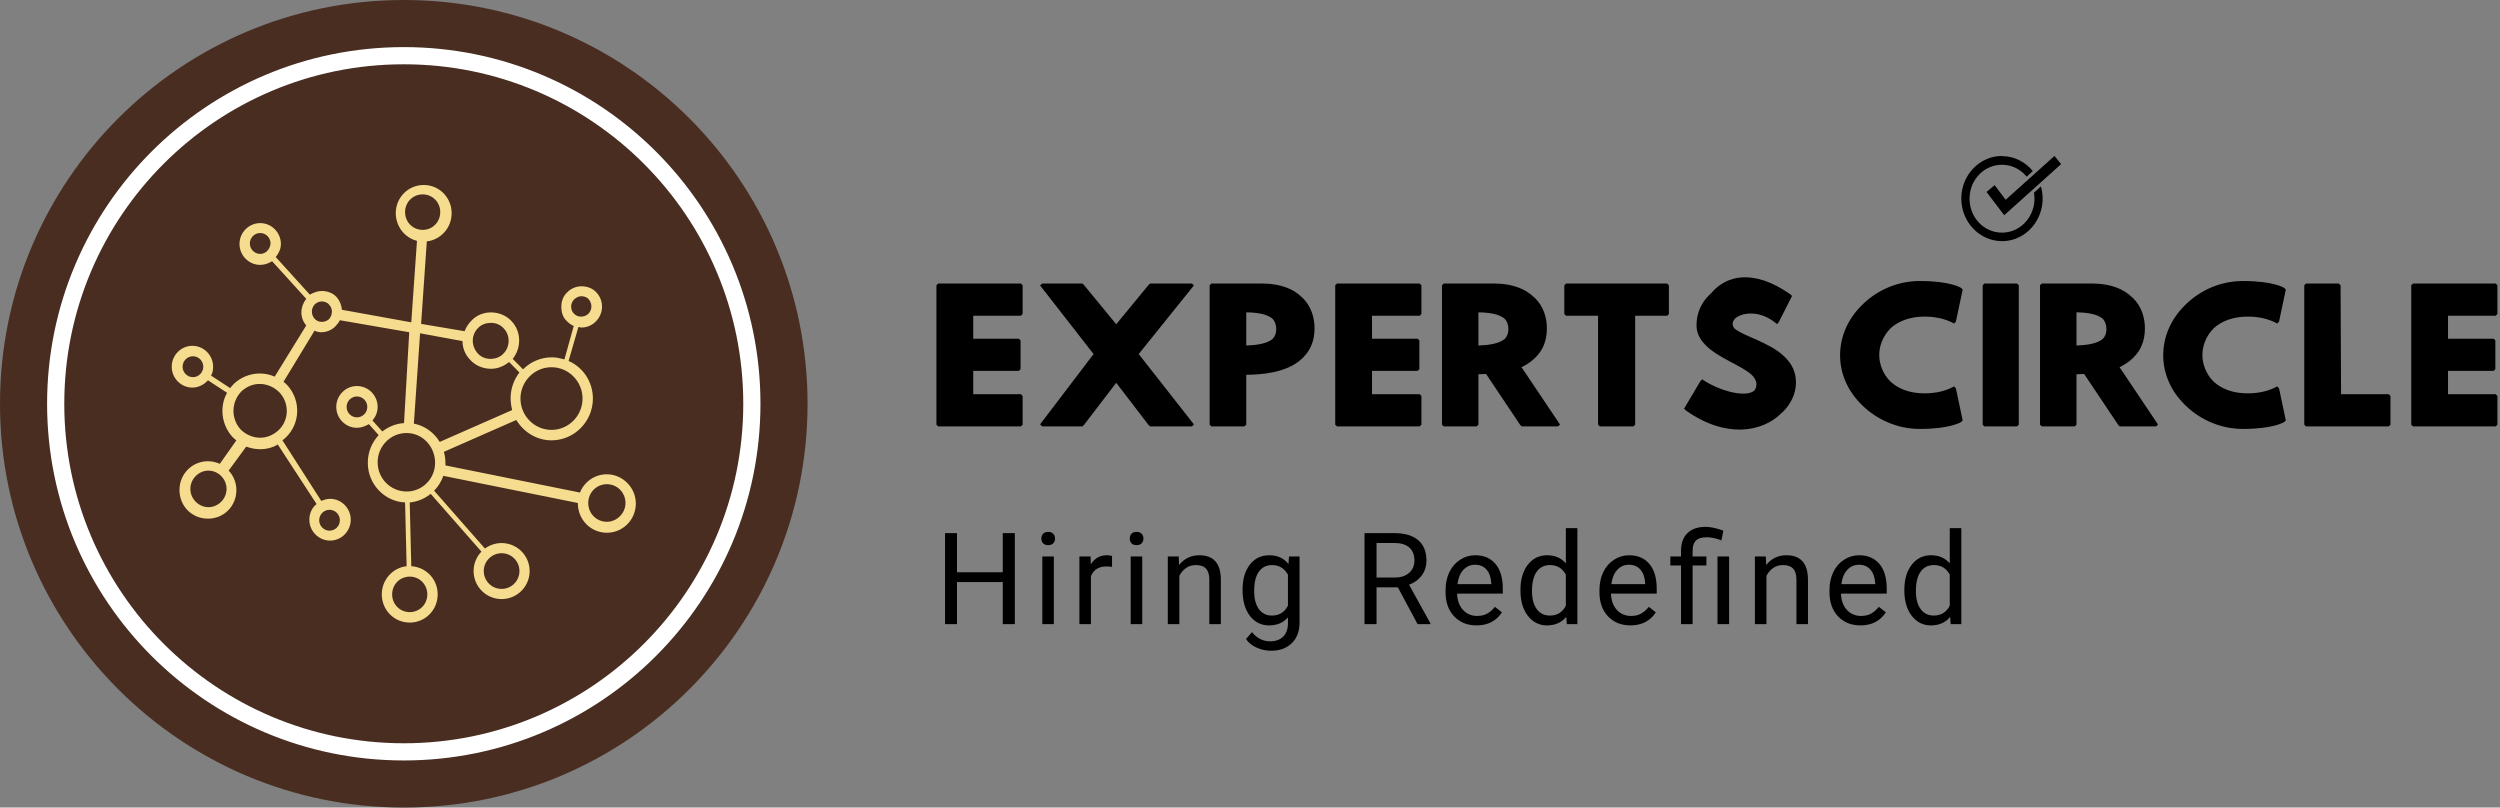 <svg width="291" height="94" viewBox="0 0 291 94" fill="none" xmlns="http://www.w3.org/2000/svg">
<rect x="0" y="0" width="291" height="94" fill="#808080" stroke="none"/>
<path d="M47 0C72.957 0 94 21.043 94 47C94 72.957 72.957 94 47 94C21.043 94 0 72.957 0 47C0 21.043 21.043 0 47 0Z" fill="#492D21"/>
<path fill-rule="evenodd" clip-rule="evenodd" d="M67.507 57.333C67.988 56.118 69.193 55.206 70.639 55.206C72.446 55.206 74.011 56.725 74.011 58.609C74.011 60.494 72.505 62.013 70.639 62.013C68.772 62.013 67.266 60.494 67.266 58.609V58.549L51.607 55.388C51.373 56.048 51.003 56.636 50.533 57.118L56.447 63.852C57.796 62.851 59.709 63.036 60.839 64.32C62.027 65.673 61.894 67.734 60.54 68.922C59.187 70.111 57.126 69.977 55.938 68.624C54.81 67.339 54.873 65.418 56.04 64.209L50.132 57.483C49.45 58.036 48.609 58.396 47.692 58.488L47.873 65.904C49.619 66.025 50.945 67.423 50.945 69.186C50.945 71.009 49.499 72.468 47.692 72.468C45.885 72.468 44.44 71.009 44.44 69.186C44.44 67.484 45.705 66.086 47.331 65.904L47.151 58.488C44.742 58.367 42.813 56.36 42.813 53.869C42.813 52.592 43.295 51.498 44.079 50.647L42.935 49.37C42.513 49.614 42.031 49.796 41.549 49.796C40.224 49.796 39.14 48.702 39.14 47.365C39.14 46.028 40.224 44.934 41.549 44.934C42.874 44.934 43.958 46.028 43.958 47.365C43.958 47.972 43.718 48.519 43.356 48.945L44.5 50.222C45.224 49.675 46.066 49.31 47.029 49.249L47.633 38.673L39.562 37.275C39.441 37.518 39.26 37.761 39.02 38.005C38.599 38.43 37.996 38.673 37.394 38.673C37.153 38.673 36.851 38.612 36.611 38.491L32.997 44.447C33.178 44.569 33.298 44.69 33.419 44.812C35.045 46.575 34.985 49.31 33.238 50.951C33.178 51.012 33.118 51.057 33.057 51.102C32.997 51.149 32.937 51.194 32.877 51.255L37.394 58.305C37.695 58.184 38.056 58.063 38.418 58.063C39.742 58.063 40.827 59.156 40.827 60.494C40.827 61.831 39.742 62.925 38.418 62.925C37.093 62.925 36.009 61.831 36.009 60.494C36.009 59.765 36.31 59.096 36.851 58.67L32.334 51.741C31.732 52.106 31.01 52.288 30.287 52.288C29.685 52.288 29.142 52.166 28.661 51.984L26.613 54.78C27.156 55.327 27.516 56.178 27.516 57.03C27.516 58.914 26.071 60.372 24.204 60.372C22.337 60.372 20.891 58.914 20.891 57.03C20.891 55.145 22.397 53.686 24.204 53.686C24.686 53.686 25.168 53.808 25.589 53.99L27.516 51.255C27.335 51.133 27.215 51.012 27.034 50.829C25.77 49.431 25.529 47.304 26.433 45.723L24.204 44.265C23.782 44.751 23.12 45.116 22.397 45.116C21.072 45.116 19.988 44.022 19.988 42.685C19.988 41.347 21.072 40.253 22.397 40.253C23.723 40.253 24.806 41.347 24.806 42.685C24.806 43.049 24.747 43.414 24.566 43.718L26.794 45.176C26.914 44.995 27.095 44.812 27.276 44.63C28.059 43.9 29.142 43.474 30.226 43.474C30.829 43.474 31.431 43.597 31.974 43.839L35.647 37.882C34.864 36.971 34.924 35.695 35.647 34.783L31.673 30.406C31.25 30.65 30.829 30.832 30.287 30.832C28.962 30.832 27.878 29.738 27.878 28.401C27.878 27.063 28.962 25.97 30.287 25.97C31.612 25.97 32.696 27.063 32.696 28.401C32.696 28.948 32.456 29.494 32.094 29.92L36.068 34.297C36.491 34.053 36.972 33.871 37.454 33.871C38.117 33.871 38.778 34.114 39.201 34.6C39.562 35.026 39.742 35.512 39.803 36.059L47.873 37.518L48.536 28.036C47.09 27.671 46.066 26.334 46.066 24.814C46.066 22.991 47.511 21.532 49.318 21.532C51.125 21.532 52.571 22.991 52.571 24.814C52.571 26.517 51.306 27.915 49.68 28.096L49.017 37.7L54.077 38.551C54.258 38.065 54.559 37.64 54.919 37.275C55.522 36.667 56.305 36.363 57.147 36.363C58.051 36.363 58.955 36.728 59.557 37.396C60.702 38.612 60.702 40.496 59.678 41.773L60.883 42.988C61.725 42.138 62.93 41.59 64.255 41.59C64.736 41.59 65.218 41.712 65.701 41.834L66.784 37.943C66.483 37.822 66.242 37.64 66.001 37.396C65.52 36.971 65.339 36.363 65.339 35.695C65.339 35.026 65.579 34.418 66.061 33.993C66.483 33.567 67.085 33.323 67.687 33.323C68.35 33.323 69.013 33.567 69.434 34.053C70.338 35.026 70.277 36.545 69.314 37.457C68.892 37.882 68.289 38.126 67.687 38.126C67.628 38.126 67.567 38.111 67.507 38.095C67.447 38.08 67.386 38.065 67.327 38.065L66.182 42.016C67.868 42.745 69.013 44.447 69.013 46.392C69.013 49.066 66.844 51.255 64.195 51.255C62.448 51.255 60.942 50.282 60.099 48.884L51.668 52.592C51.788 53.017 51.847 53.443 51.847 53.869V54.173L67.507 57.333ZM67.687 34.479C67.386 34.479 67.146 34.6 66.904 34.783C66.663 34.965 66.483 35.33 66.483 35.633C66.483 35.937 66.543 36.242 66.784 36.484C67.206 36.971 67.988 36.971 68.471 36.545C68.952 36.059 68.952 35.33 68.531 34.844C68.35 34.6 67.988 34.479 67.687 34.479ZM21.253 42.685C21.253 43.353 21.795 43.9 22.458 43.9C23.12 43.9 23.662 43.353 23.662 42.685C23.662 42.016 23.12 41.469 22.458 41.469C21.795 41.469 21.253 42.016 21.253 42.685ZM22.157 56.907C22.157 58.063 23.12 59.035 24.264 59.035C25.408 59.035 26.372 58.063 26.372 56.907C26.372 55.753 25.408 54.78 24.264 54.78C23.12 54.78 22.157 55.753 22.157 56.907ZM38.357 61.77C39.02 61.77 39.562 61.224 39.562 60.554C39.562 59.886 39.02 59.339 38.357 59.339C37.695 59.339 37.153 59.886 37.153 60.554C37.153 61.224 37.695 61.77 38.357 61.77ZM30.287 50.951C31.07 50.951 31.793 50.647 32.395 50.1C33.659 48.945 33.72 46.939 32.515 45.663C31.913 45.055 31.07 44.69 30.226 44.69C29.443 44.69 28.721 44.995 28.119 45.541C26.914 46.758 26.854 48.702 27.998 49.978C28.601 50.587 29.443 50.951 30.287 50.951ZM29.083 28.34C29.083 29.008 29.624 29.555 30.287 29.555C30.949 29.555 31.431 29.008 31.492 28.34C31.492 27.671 30.949 27.124 30.287 27.124C29.624 27.124 29.083 27.671 29.083 28.34ZM36.611 37.093C37.032 37.579 37.815 37.579 38.297 37.154C38.719 36.667 38.778 35.937 38.297 35.451C38.117 35.209 37.755 35.086 37.454 35.086C37.153 35.086 36.912 35.209 36.672 35.391C36.19 35.877 36.19 36.607 36.611 37.093ZM67.807 46.392C67.807 44.386 66.182 42.745 64.195 42.745C62.208 42.745 60.582 44.386 60.582 46.392C60.582 48.398 62.208 50.04 64.195 50.04C66.182 50.04 67.807 48.398 67.807 46.392ZM57.147 37.579C56.606 37.579 56.063 37.761 55.703 38.126C54.86 38.916 54.799 40.192 55.582 41.104C55.943 41.529 56.486 41.773 57.088 41.773C57.63 41.773 58.172 41.59 58.533 41.226C59.377 40.436 59.436 39.098 58.653 38.247C58.292 37.822 57.75 37.579 57.147 37.579ZM54.739 41.894C54.136 41.287 53.835 40.496 53.835 39.706L48.897 38.794L48.174 49.31C49.438 49.553 50.523 50.343 51.186 51.438L59.617 47.73C59.497 47.244 59.436 46.818 59.436 46.332C59.436 45.176 59.858 44.143 60.46 43.353L59.256 42.138C58.653 42.624 57.931 42.927 57.147 42.927C56.244 42.927 55.341 42.562 54.739 41.894ZM49.198 22.626C48.054 22.626 47.151 23.538 47.151 24.693C47.151 25.847 48.054 26.759 49.198 26.759C50.343 26.759 51.245 25.847 51.245 24.693C51.245 23.538 50.343 22.626 49.198 22.626ZM40.345 47.365C40.345 48.033 40.886 48.58 41.549 48.58C42.212 48.58 42.754 48.033 42.754 47.365C42.754 46.696 42.212 46.149 41.549 46.149C40.886 46.149 40.345 46.696 40.345 47.365ZM47.692 71.252C48.837 71.252 49.739 70.34 49.739 69.186C49.739 68.03 48.837 67.119 47.692 67.119C46.548 67.119 45.645 68.03 45.645 69.186C45.645 70.34 46.548 71.252 47.692 71.252ZM43.958 53.808C43.958 55.692 45.464 57.212 47.331 57.212C49.138 57.212 50.644 55.753 50.644 53.869C50.644 51.984 49.198 50.404 47.331 50.404C45.464 50.404 43.958 51.924 43.958 53.808ZM68.471 58.549C68.471 59.765 69.434 60.737 70.639 60.737C71.783 60.737 72.806 59.765 72.806 58.549C72.806 57.333 71.844 56.36 70.639 56.36C69.434 56.36 68.471 57.333 68.471 58.549ZM59.759 68.033C60.621 67.276 60.706 65.963 59.949 65.101C59.192 64.239 57.879 64.154 57.017 64.911C56.155 65.668 56.07 66.981 56.828 67.843C57.584 68.705 58.897 68.79 59.759 68.033Z" fill="#F6DC8E"/>
<path d="M47 6.483C69.377 6.483 87.517 24.623 87.517 47C87.517 69.377 69.377 87.517 47 87.517C24.623 87.517 6.482 69.377 6.482 47C6.482 24.623 24.623 6.483 47 6.483Z" stroke="white" stroke-width="2"/>
<path fill-rule="evenodd" clip-rule="evenodd" d="M118.125 72.649H116.723V67.751H111.394V72.649H110.002V62.057H111.394V66.611H116.723V62.057H118.125V72.649ZM122.668 72.649H121.326V64.776H122.668V72.649ZM121.215 62.69C121.215 62.471 121.281 62.288 121.413 62.137C121.547 61.986 121.746 61.912 122.008 61.912C122.27 61.912 122.468 61.986 122.602 62.137C122.737 62.288 122.805 62.471 122.805 62.69C122.805 62.908 122.737 63.09 122.602 63.234C122.468 63.381 122.27 63.454 122.008 63.454C121.746 63.454 121.547 63.381 121.413 63.234C121.281 63.09 121.215 62.908 121.215 62.69ZM129.44 65.987C129.234 65.952 129.015 65.935 128.779 65.935C127.898 65.935 127.299 66.311 126.985 67.063V72.649H125.642V64.776H126.947L126.971 65.687C127.41 64.984 128.035 64.632 128.842 64.632C129.104 64.632 129.303 64.668 129.44 64.734V65.987ZM132.956 72.649H131.613V64.776H132.956V72.649ZM131.505 62.69C131.505 62.471 131.571 62.288 131.7 62.137C131.837 61.986 132.036 61.912 132.298 61.912C132.557 61.912 132.755 61.986 132.892 62.137C133.027 62.288 133.095 62.471 133.095 62.69C133.095 62.908 133.027 63.09 132.892 63.234C132.755 63.381 132.557 63.454 132.298 63.454C132.036 63.454 131.837 63.381 131.7 63.234C131.571 63.09 131.505 62.908 131.505 62.69ZM137.202 64.776L137.244 65.767C137.846 65.01 138.63 64.632 139.597 64.632C141.256 64.632 142.094 65.571 142.108 67.449V72.649H140.765V67.442C140.761 66.874 140.631 66.453 140.374 66.181C140.124 65.909 139.727 65.774 139.191 65.774C138.755 65.774 138.372 65.89 138.044 66.124C137.714 66.356 137.459 66.661 137.275 67.04V72.649H135.932V64.776H137.202ZM144.634 68.648C144.634 67.42 144.917 66.446 145.483 65.722C146.05 64.996 146.8 64.632 147.732 64.632C148.691 64.632 149.439 64.97 149.977 65.649L150.043 64.776H151.268V72.46C151.268 73.479 150.966 74.281 150.362 74.867C149.762 75.456 148.953 75.747 147.938 75.747C147.371 75.747 146.817 75.626 146.274 75.383C145.731 75.142 145.318 74.808 145.033 74.387L145.729 73.579C146.305 74.293 147.01 74.65 147.843 74.65C148.495 74.65 149.005 74.465 149.366 74.099C149.734 73.728 149.918 73.21 149.918 72.54V71.862C149.382 72.484 148.648 72.796 147.718 72.796C146.8 72.796 146.054 72.424 145.483 71.682C144.917 70.939 144.634 69.927 144.634 68.648ZM145.984 68.801C145.984 69.688 146.165 70.386 146.529 70.897C146.892 71.4 147.4 71.653 148.053 71.653C148.901 71.653 149.521 71.266 149.918 70.495V66.902C149.507 66.15 148.889 65.774 148.068 65.774C147.414 65.774 146.904 66.03 146.536 66.538C146.168 67.047 145.984 67.801 145.984 68.801ZM162.712 68.364H160.229V72.649H158.83V62.057H162.327C163.519 62.057 164.432 62.329 165.072 62.873C165.716 63.414 166.037 64.204 166.037 65.242C166.037 65.904 165.858 66.477 165.501 66.969C165.147 67.458 164.654 67.825 164.019 68.066L166.502 72.562V72.649H165.006L162.712 68.364ZM160.229 67.222H162.372C163.063 67.222 163.613 67.042 164.019 66.682C164.43 66.325 164.638 65.845 164.638 65.242C164.638 64.589 164.439 64.088 164.048 63.738C163.661 63.388 163.099 63.211 162.365 63.206H160.229V67.222ZM171.864 72.796C170.8 72.796 169.934 72.446 169.266 71.748C168.598 71.043 168.265 70.104 168.265 68.931V68.683C168.265 67.903 168.411 67.207 168.706 66.597C169.006 65.98 169.424 65.5 169.955 65.157C170.493 64.807 171.074 64.632 171.699 64.632C172.719 64.632 173.514 64.97 174.08 65.644C174.644 66.318 174.928 67.283 174.928 68.539V69.097H169.608C169.627 69.875 169.851 70.504 170.283 70.984C170.717 71.46 171.269 71.696 171.937 71.696C172.412 71.696 172.813 71.599 173.143 71.405C173.471 71.211 173.759 70.953 174.007 70.634L174.826 71.273C174.168 72.287 173.181 72.796 171.864 72.796ZM171.699 65.736C171.156 65.736 170.701 65.937 170.332 66.335C169.964 66.727 169.738 67.281 169.65 67.995H173.585V67.891C173.547 67.207 173.363 66.68 173.035 66.306C172.704 65.926 172.258 65.736 171.699 65.736ZM176.981 68.648C176.981 67.442 177.266 66.472 177.838 65.736C178.409 65.001 179.157 64.632 180.08 64.632C181 64.632 181.729 64.949 182.265 65.578V61.475H183.608V72.649H182.374L182.31 71.805C181.772 72.465 181.024 72.796 180.065 72.796C179.157 72.796 178.413 72.42 177.838 71.675C177.266 70.927 176.981 69.953 176.981 68.752V68.648ZM178.324 68.801C178.324 69.693 178.508 70.391 178.876 70.897C179.244 71.4 179.752 71.653 180.401 71.653C181.253 71.653 181.873 71.27 182.265 70.504V66.888C181.864 66.146 181.248 65.774 180.415 65.774C179.756 65.774 179.244 66.03 178.876 66.538C178.508 67.047 178.324 67.801 178.324 68.801ZM189.777 72.796C188.713 72.796 187.847 72.446 187.179 71.748C186.511 71.043 186.176 70.104 186.176 68.931V68.683C186.176 67.903 186.324 67.207 186.619 66.597C186.919 65.98 187.334 65.5 187.868 65.157C188.406 64.807 188.987 64.632 189.61 64.632C190.631 64.632 191.424 64.97 191.991 65.644C192.557 66.318 192.841 67.283 192.841 68.539V69.097H187.519C187.54 69.875 187.764 70.504 188.194 70.984C188.63 71.46 189.182 71.696 189.85 71.696C190.325 71.696 190.726 71.599 191.056 71.405C191.384 71.211 191.672 70.953 191.92 70.634L192.739 71.273C192.081 72.287 191.094 72.796 189.777 72.796ZM189.61 65.736C189.069 65.736 188.614 65.937 188.245 66.335C187.877 66.727 187.651 67.281 187.563 67.995H191.498V67.891C191.46 67.207 191.276 66.68 190.945 66.306C190.617 65.926 190.171 65.736 189.61 65.736ZM195.67 72.649V65.819H194.429V64.776H195.67V64.109C195.67 63.232 195.918 62.546 196.418 62.057C196.921 61.567 197.631 61.324 198.545 61.324C199.088 61.324 199.772 61.47 200.598 61.766L200.374 62.901C199.77 62.657 199.194 62.537 198.646 62.537C198.07 62.537 197.653 62.669 197.398 62.929C197.145 63.187 197.02 63.575 197.02 64.093V64.776H198.625V65.819H197.02V72.649H195.67ZM201.268 72.649H199.916V64.776H201.268V72.649ZM205.54 64.776L205.585 65.767C206.184 65.01 206.97 64.632 207.936 64.632C209.597 64.632 210.435 65.571 210.449 67.449V72.649H209.106V67.442C209.101 66.874 208.969 66.453 208.714 66.181C208.462 65.909 208.068 65.774 207.53 65.774C207.095 65.774 206.711 65.89 206.383 66.124C206.055 66.356 205.797 66.661 205.613 67.04V72.649H204.27V64.776H205.54ZM216.552 72.796C215.488 72.796 214.619 72.446 213.954 71.748C213.286 71.043 212.951 70.104 212.951 68.931V68.683C212.951 67.903 213.099 67.207 213.394 66.597C213.694 65.98 214.109 65.5 214.64 65.157C215.181 64.807 215.759 64.632 216.385 64.632C217.404 64.632 218.199 64.97 218.766 65.644C219.332 66.318 219.616 67.283 219.616 68.539V69.097H214.294C214.312 69.875 214.537 70.504 214.969 70.984C215.405 71.46 215.957 71.696 216.623 71.696C217.097 71.696 217.499 71.599 217.829 71.405C218.159 71.211 218.447 70.953 218.695 70.634L219.514 71.273C218.856 72.287 217.869 72.796 216.552 72.796ZM216.385 65.736C215.842 65.736 215.389 65.937 215.02 66.335C214.652 66.727 214.426 67.281 214.338 67.995H218.273V67.891C218.233 67.207 218.048 66.68 217.72 66.306C217.392 65.926 216.946 65.736 216.385 65.736ZM221.666 68.648C221.666 67.442 221.954 66.472 222.523 65.736C223.094 65.001 223.842 64.632 224.768 64.632C225.688 64.632 226.415 64.949 226.953 65.578V61.475H228.296V72.649H227.062L226.995 71.805C226.46 72.465 225.712 72.796 224.751 72.796C223.842 72.796 223.099 72.42 222.523 71.675C221.954 70.927 221.666 69.953 221.666 68.752V68.648ZM223.012 68.801C223.012 69.693 223.193 70.391 223.562 70.897C223.93 71.4 224.437 71.653 225.086 71.653C225.938 71.653 226.561 71.27 226.953 70.504V66.888C226.552 66.146 225.933 65.774 225.1 65.774C224.442 65.774 223.93 66.03 223.562 66.538C223.193 67.047 223.012 67.801 223.012 68.801Z" fill="black"/>
<path fill-rule="evenodd" clip-rule="evenodd" d="M119.032 33.205V36.554L118.833 36.753H113.283V39.427H118.595L118.793 39.626V42.972L118.595 43.171H113.283V45.885H118.833L119.032 46.084V49.433L118.833 49.631H109.198L109 49.433V33.205L109.198 33.007H118.833L119.032 33.205ZM138.968 33.226L132.546 41.211L138.968 49.393L138.75 49.631H133.854L133.677 49.452L129.929 44.557L126.182 49.452L126.005 49.631H121.307L121.068 49.393L127.293 41.211L121.068 33.226L121.307 33.007H126.005L126.182 33.186L129.929 37.743L133.677 33.186L133.854 33.007H138.75L138.968 33.226ZM151.725 41.567L151.548 41.765H151.527C149.743 43.449 146.691 43.607 145.065 43.628V49.433L144.846 49.631H141.002L140.803 49.433V33.205L141.002 33.007H147.125C149.129 33.047 150.594 33.66 151.508 34.573L151.647 34.691C152.598 35.642 153.013 36.929 153.013 38.217C153.013 39.725 152.499 40.793 151.725 41.567ZM145.065 40.22C146.274 40.18 147.484 40.001 148.138 39.446C148.414 39.13 148.553 38.812 148.553 38.297C148.553 37.762 148.376 37.387 148.138 37.109C147.484 36.554 146.373 36.375 145.065 36.356V40.22ZM165.452 33.205V36.554L165.254 36.753H159.703V39.427H165.015L165.214 39.626V42.972L165.015 43.171H159.703V45.885H165.254L165.452 46.084V49.433L165.254 49.631H155.619L155.42 49.433V33.205L155.619 33.007H165.254L165.452 33.205ZM168.045 33.007H174.15C176.133 33.047 177.598 33.66 178.53 34.573L178.669 34.691C179.642 35.642 180.057 36.929 180.057 38.217C180.057 39.725 179.543 40.814 178.75 41.586L178.589 41.746C178.155 42.161 177.619 42.498 177.102 42.737L181.584 49.412L181.364 49.631H177.124L176.944 49.452L172.98 43.529C172.642 43.548 172.345 43.567 172.088 43.567V49.433L171.89 49.631H168.045L167.847 49.433V33.205L168.045 33.007ZM172.088 40.22C173.298 40.18 174.507 40.001 175.16 39.446C175.439 39.13 175.578 38.812 175.578 38.297C175.578 37.762 175.399 37.387 175.16 37.109C174.507 36.554 173.376 36.375 172.088 36.356V40.22ZM182.086 36.554V33.205L182.285 33.007H194.06L194.258 33.205V36.554L194.06 36.753H190.334V49.433L190.136 49.631H186.211L186.013 49.433V36.753H182.285L182.086 36.554ZM196.224 47.768L196.026 47.569L197.928 44.359L198.147 44.142L198.206 44.201C200.009 45.43 203.103 46.341 204.172 45.489C204.352 45.291 204.451 45.053 204.451 44.737C204.451 44.34 204.231 43.963 203.915 43.647C202.707 42.538 200.13 41.725 198.662 40.298L198.504 40.14C197.869 39.505 197.473 38.774 197.473 37.842C197.473 36.573 197.968 35.285 198.959 34.335L199.139 34.177C200.901 32.016 204.132 31.264 208.394 34.255L208.592 34.453L207.046 37.505L206.848 37.722L206.77 37.663C204.887 36.078 202.825 36.335 201.973 37.069C201.775 37.288 201.675 37.486 201.675 37.703C201.675 37.901 201.775 38.081 201.893 38.239C202.924 39.13 205.956 39.824 207.681 41.486L207.82 41.626C208.573 42.378 209.05 43.31 209.05 44.52C209.05 45.746 208.514 46.975 207.523 47.947L207.365 48.086C205.185 50.266 200.942 51.117 196.224 47.768ZM220.054 38.217C219.162 39.13 218.744 40.26 218.744 41.31C218.744 42.378 219.162 43.529 220.054 44.421C220.946 45.232 222.234 45.786 224.018 45.786C225.3 45.786 226.423 45.529 227.388 45.015L227.447 44.975L227.664 45.192L228.457 48.938L228.28 49.114C228.259 49.136 227.051 49.928 223.443 49.928C220.946 49.928 218.546 48.898 216.821 47.232L216.663 47.074C215.136 45.569 214.185 43.567 214.185 41.35C214.185 39.109 215.157 37.069 216.703 35.543L216.861 35.385C218.586 33.722 220.946 32.71 223.443 32.71C227.07 32.71 228.259 33.502 228.28 33.524L228.457 33.7L227.664 37.446L227.447 37.663L227.388 37.623C226.423 37.109 225.3 36.852 224.018 36.852C222.234 36.852 220.925 37.425 220.054 38.217ZM234.987 33.205V49.433L234.789 49.631H230.982L230.784 49.433V33.205L230.982 33.007H234.789L234.987 33.205ZM237.656 33.007H243.761C245.743 33.047 247.211 33.66 248.143 34.573L248.28 34.691C249.252 35.642 249.667 36.929 249.667 38.217C249.667 39.725 249.153 40.814 248.36 41.586L248.202 41.746C247.765 42.161 247.23 42.498 246.715 42.737L251.194 49.412L250.977 49.631H246.734L246.557 49.452L242.593 43.529C242.255 43.548 241.958 43.567 241.701 43.567V49.433L241.502 49.631H237.656L237.458 49.433V33.205L237.656 33.007ZM241.701 40.22C242.909 40.18 244.117 40.001 244.773 39.446C245.049 39.13 245.188 38.812 245.188 38.297C245.188 37.762 245.009 37.387 244.773 37.109C244.117 36.554 242.989 36.375 241.701 36.356V40.22ZM257.665 38.217C256.773 39.13 256.358 40.26 256.358 41.31C256.358 42.378 256.773 43.529 257.665 44.421C258.557 45.232 259.845 45.786 261.629 45.786C262.911 45.786 264.034 45.529 264.999 45.015L265.058 44.975L265.278 45.192L266.071 48.938L265.891 49.114C265.872 49.136 264.662 49.928 261.056 49.928C258.557 49.928 256.159 48.898 254.434 47.232L254.276 47.074C252.749 45.569 251.798 43.567 251.798 41.35C251.798 39.109 252.768 37.069 254.314 35.543L254.474 35.385C256.197 33.722 258.557 32.71 261.056 32.71C264.683 32.71 265.872 33.502 265.891 33.524L266.071 33.7L265.278 37.446L265.058 37.663L264.999 37.623C264.034 37.109 262.911 36.852 261.629 36.852C259.845 36.852 258.538 37.425 257.665 38.217ZM272.442 33.205L272.501 45.885H278.051L278.25 46.084V49.433L278.051 49.631H268.416L268.218 49.433V33.205L268.416 33.007H272.223L272.442 33.205ZM290.698 33.205V36.554L290.5 36.753H284.949V39.427H290.261L290.46 39.626V42.972L290.261 43.171H284.949V45.885H290.5L290.698 46.084V49.433L290.5 49.631H280.867L280.669 49.433V33.205L280.867 33.007H290.5L290.698 33.205Z" fill="black"/>
<path d="M233.033 18.172C234.472 18.172 235.762 18.854 236.618 19.914L235.899 20.561C235.212 19.716 234.183 19.177 233.033 19.177C230.936 19.177 229.255 20.936 229.255 23.13C229.255 25.321 230.936 27.08 233.033 27.08C235.402 27.08 237.168 24.834 236.755 22.428L237.562 21.692C238.472 24.834 236.224 28.069 233.033 28.069C230.422 28.069 228.295 25.84 228.295 23.111C228.295 20.381 230.422 18.153 233.033 18.153V18.172ZM232.174 21.548L233.459 23.255L239.143 18.153L239.914 19.104L233.289 25.052L231.231 22.339L232.155 21.567L232.174 21.548Z" fill="black"/>
</svg>
